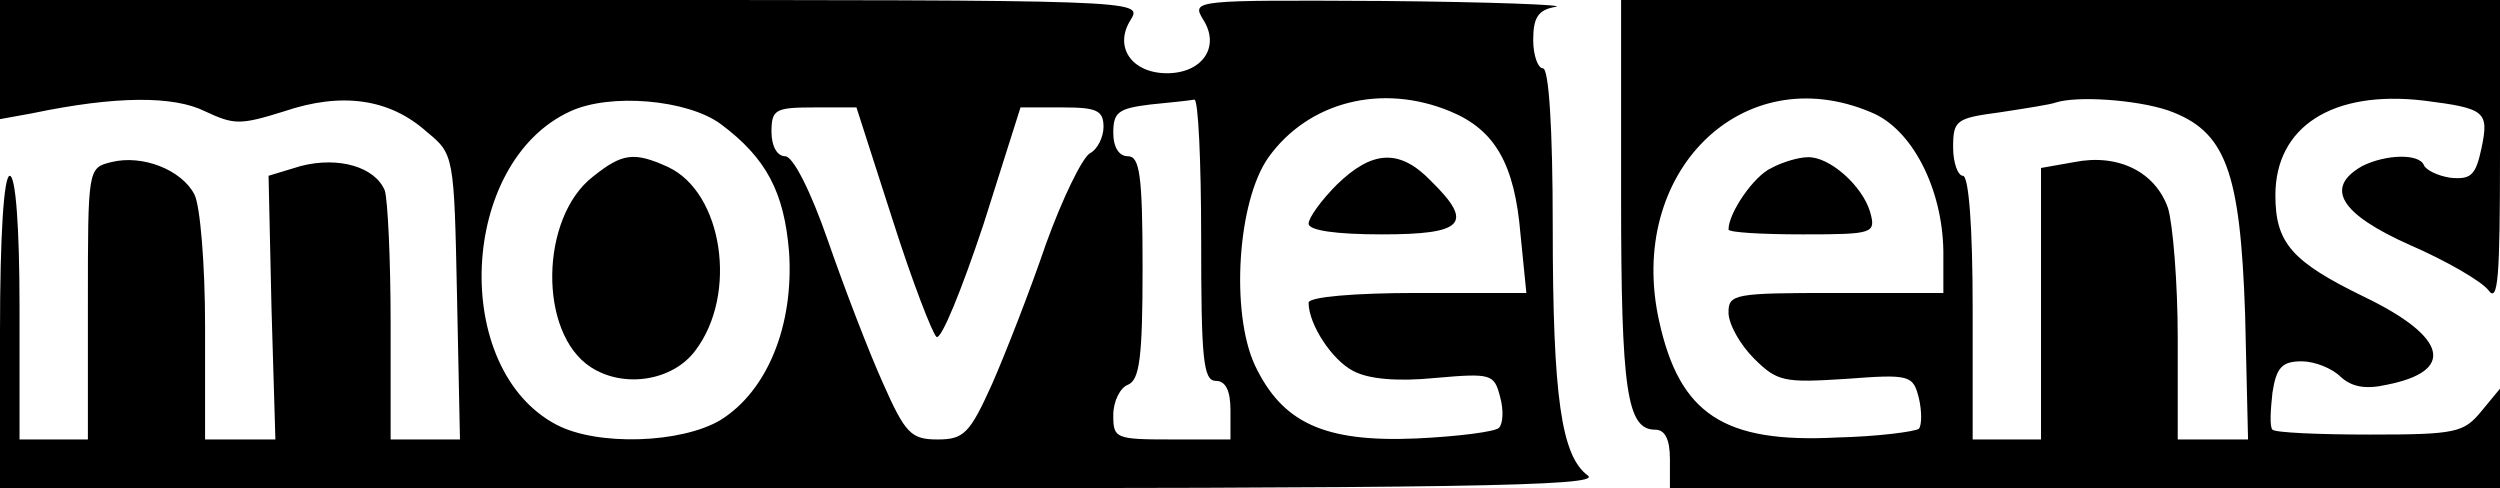 <?xml version="1.0" standalone="no"?>
<!DOCTYPE svg PUBLIC "-//W3C//DTD SVG 20010904//EN"
 "http://www.w3.org/TR/2001/REC-SVG-20010904/DTD/svg10.dtd">
<svg version="1.0" xmlns="http://www.w3.org/2000/svg"
 width="256pt" height="50pt" viewBox="0 0 256 50"
 preserveAspectRatio="xMidYMid meet">

<g transform="translate(0,50) scale(0.1,-0.1)"
fill="#000000" stroke="none">
<path d="M0 439 l0 -61 33 6 c86 18 145 18 177 2 30 -14 36 -14 81 0 59 20
108 13 146 -21 28 -23 28 -24 31 -169 l3 -146 -35 0 -36 0 0 119 c0 66 -3 127
-6 136 -10 24 -47 35 -86 25 l-33 -10 3 -135 4 -135 -36 0 -36 0 0 116 c0 63
-5 124 -11 135 -13 25 -53 41 -85 33 -24 -6 -24 -6 -24 -145 l0 -139 -35 0
-35 0 0 135 c0 83 -4 135 -10 135 -6 0 -10 -60 -10 -160 l0 -160 822 0 c669 0
819 2 804 13 -27 20 -36 79 -36 255 0 101 -4 162 -10 162 -5 0 -10 13 -10 29
0 23 5 31 23 34 12 2 -67 5 -176 6 -195 1 -197 1 -185 -19 18 -28 -1 -55 -37
-55 -36 0 -55 27 -37 55 12 20 10 20 -573 20 l-585 0 0 -61z m738 -66 c47 -35
65 -70 70 -131 5 -75 -22 -142 -70 -172 -40 -24 -126 -27 -168 -5 -109 57
-100 269 14 321 41 19 120 12 154 -13z m492 -118 c0 -122 2 -145 15 -145 10 0
15 -10 15 -30 l0 -30 -60 0 c-58 0 -60 1 -60 25 0 14 7 28 15 31 12 5 15 28
15 120 0 95 -3 114 -15 114 -9 0 -15 9 -15 24 0 21 5 25 38 29 20 2 40 4 45 5
4 1 7 -63 7 -143z m255 131 c46 -19 66 -54 72 -126 l6 -60 -112 0 c-64 0 -111
-4 -111 -10 0 -22 24 -59 46 -70 15 -8 44 -11 84 -7 57 5 60 4 66 -19 4 -14 3
-28 -1 -32 -3 -4 -42 -9 -85 -11 -94 -4 -137 16 -165 75 -25 54 -18 168 14
213 41 57 116 76 186 47z m-571 -111 c20 -63 41 -117 45 -120 5 -3 26 49 48
115 l38 120 43 0 c35 0 42 -3 42 -20 0 -10 -6 -23 -14 -27 -8 -5 -28 -46 -45
-93 -16 -47 -41 -111 -55 -143 -23 -51 -29 -57 -56 -57 -27 0 -33 6 -56 58
-14 31 -39 96 -56 145 -18 52 -36 87 -44 87 -8 0 -14 10 -14 25 0 23 4 25 44
25 l43 0 37 -115z"/>
<path d="M607 319 c-54 -42 -56 -160 -2 -195 34 -22 84 -14 107 17 44 58 28
162 -28 188 -35 16 -47 14 -77 -10z"/>
<path d="M1369 311 c-16 -16 -29 -34 -29 -40 0 -7 28 -11 75 -11 84 0 95 11
50 55 -32 33 -60 31 -96 -4z"/>
<path d="M1660 299 c0 -200 6 -239 35 -239 10 0 15 -10 15 -30 l0 -30 425 0
425 0 0 51 0 51 -19 -23 c-18 -22 -26 -24 -114 -24 -53 0 -97 2 -100 5 -3 3
-2 20 0 38 4 26 10 32 30 32 13 0 31 -7 40 -16 11 -10 25 -13 47 -8 71 14 62
49 -23 90 -74 36 -91 55 -91 104 0 70 58 108 152 97 63 -8 67 -11 59 -49 -6
-28 -11 -32 -32 -30 -13 2 -25 8 -27 13 -5 12 -39 11 -63 -1 -39 -22 -23 -49
49 -81 37 -16 73 -37 80 -46 10 -14 12 12 12 140 l0 157 -450 0 -450 0 0 -201z
m256 86 c42 -17 73 -78 74 -142 l0 -43 -110 0 c-104 0 -110 -1 -110 -20 0 -12
12 -33 26 -47 24 -24 31 -25 94 -21 66 5 69 4 75 -20 3 -13 3 -27 0 -31 -4 -3
-42 -8 -84 -9 -116 -6 -161 24 -182 119 -34 152 85 270 217 214z m304 2 c59
-21 74 -61 79 -209 l3 -128 -36 0 -36 0 0 104 c0 56 -5 117 -10 133 -13 37
-51 56 -96 47 l-34 -6 0 -139 0 -139 -35 0 -35 0 0 135 c0 83 -4 135 -10 135
-5 0 -10 13 -10 29 0 28 3 30 48 36 26 4 52 8 57 10 22 7 82 3 115 -8z"/>
<path d="M1814 328 c-18 -8 -44 -46 -44 -63 0 -3 34 -5 76 -5 73 0 75 1 69 23
-8 27 -42 57 -64 56 -9 0 -26 -5 -37 -11z"/>
</g>
</svg>

